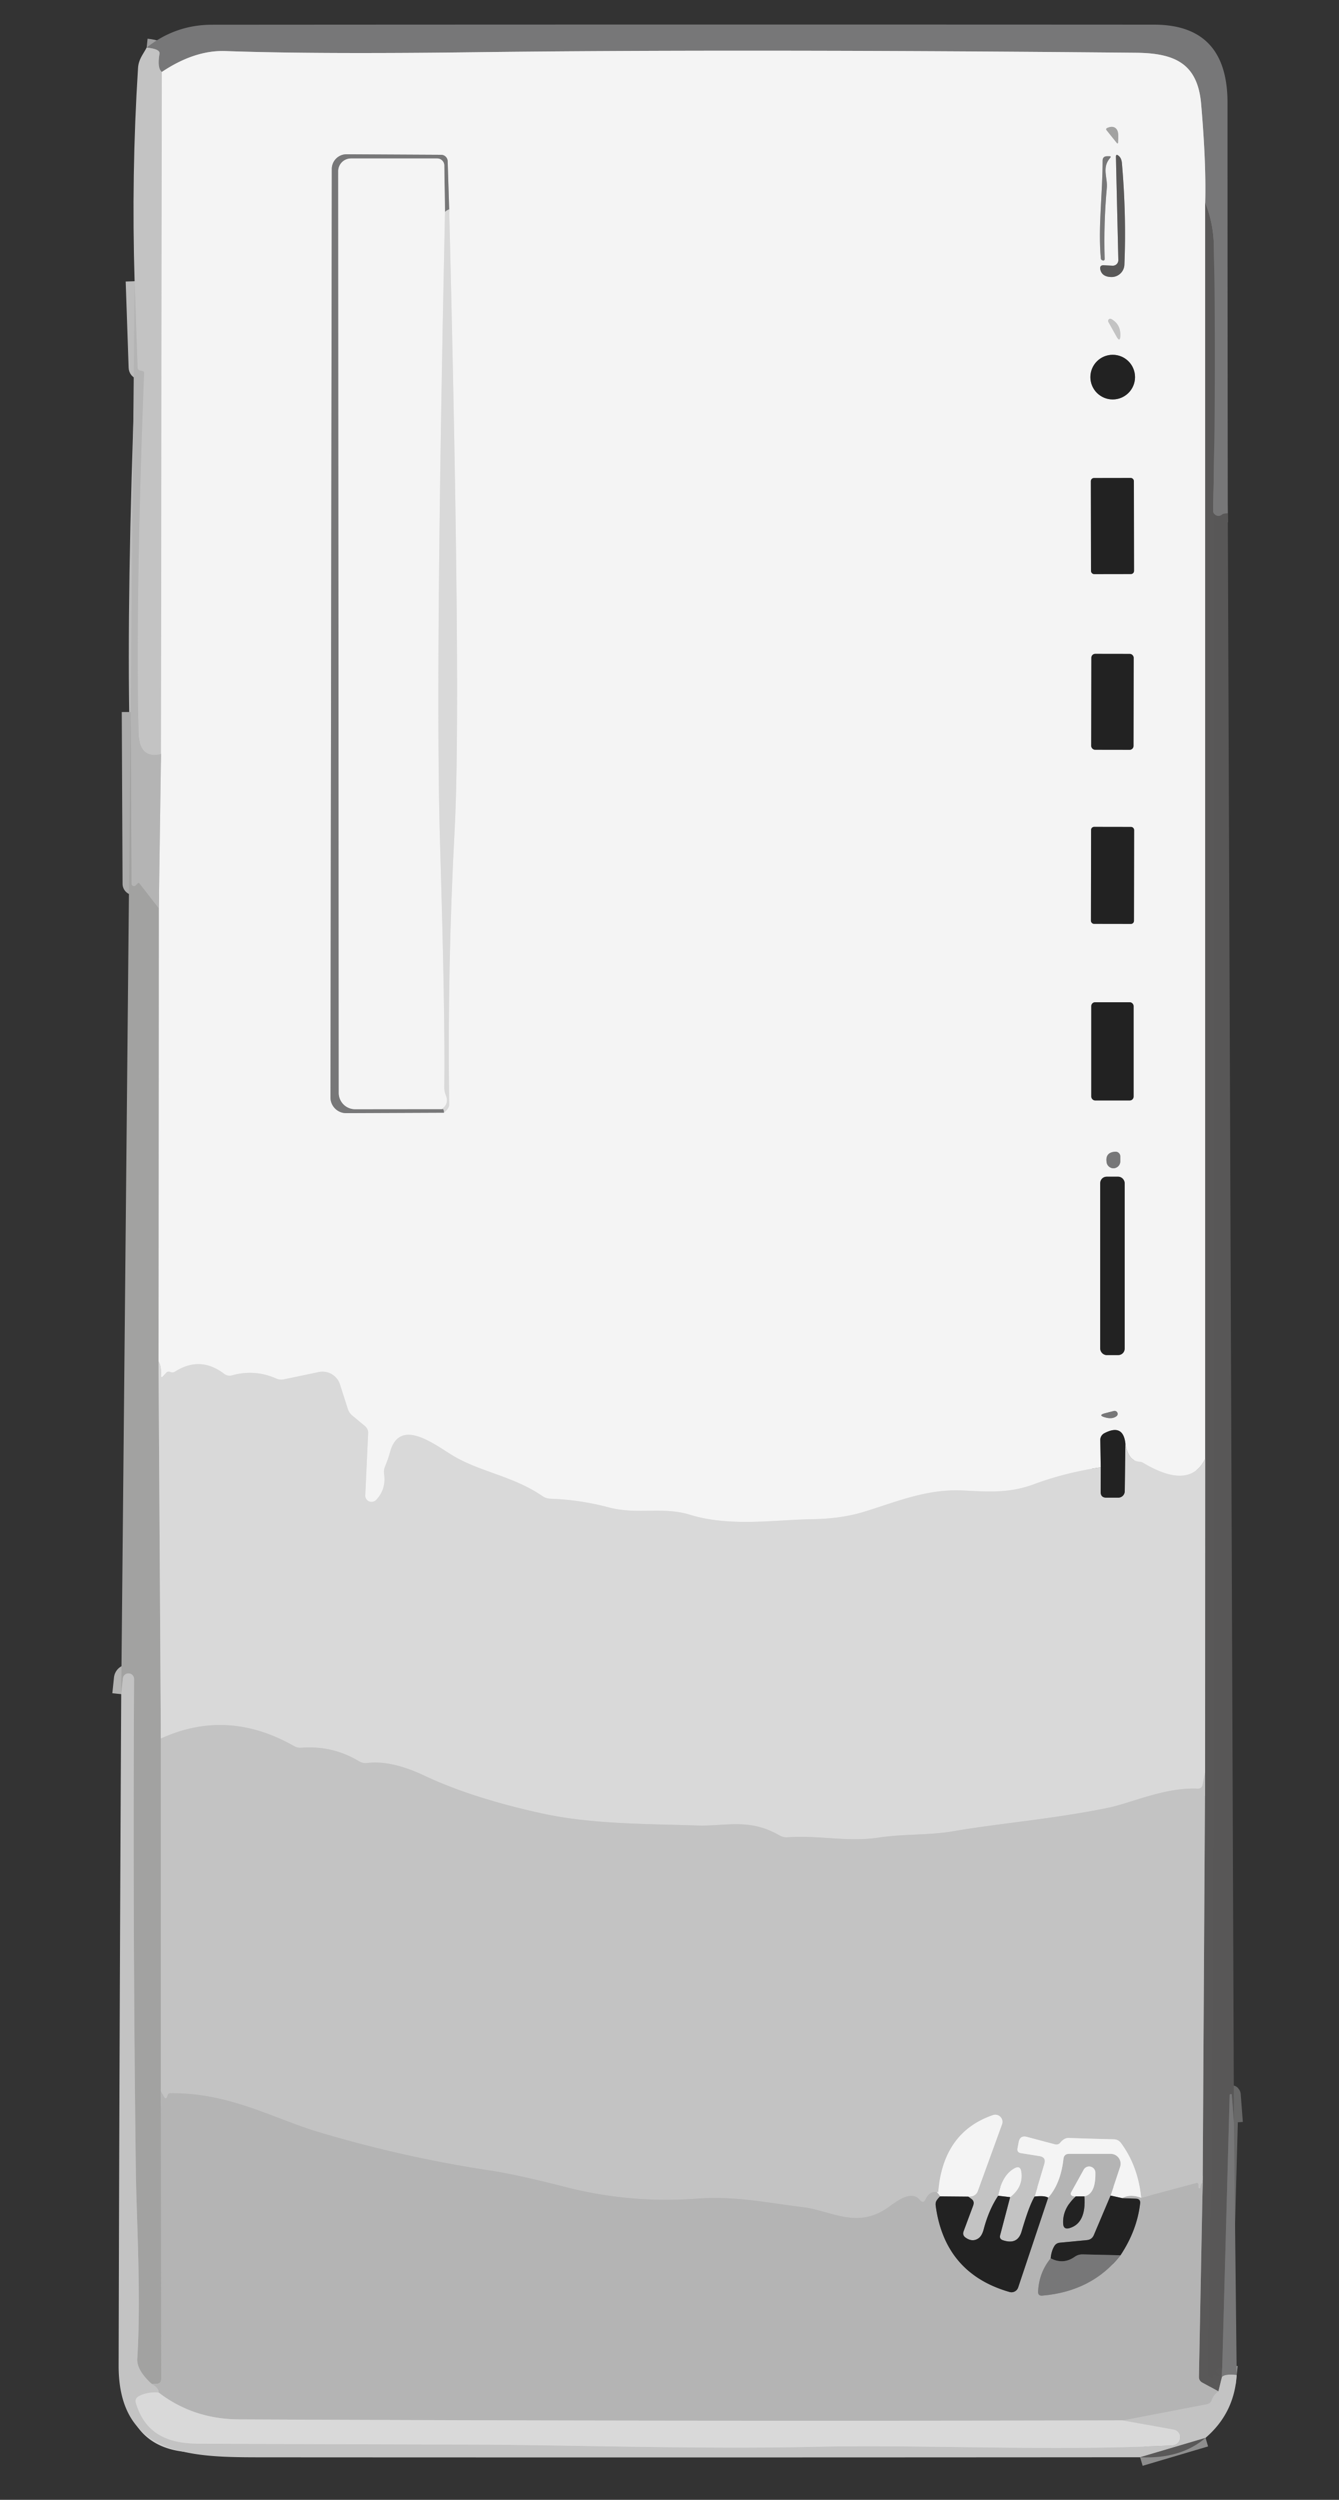 <?xml version="1.0" encoding="UTF-8" standalone="no"?>
<!DOCTYPE svg PUBLIC "-//W3C//DTD SVG 1.1//EN" "http://www.w3.org/Graphics/SVG/1.1/DTD/svg11.dtd">
<svg xmlns="http://www.w3.org/2000/svg" version="1.1" viewBox="0.00 0.00 150.00 280.00">
<rect x="0.00" y="0.00" width="150.00" height="280.00" fill="#333333" stroke="none"/>
<g stroke-width="2.00" fill="none" stroke-linecap="butt">
<path stroke="#686868" vector-effect="non-scaling-stroke" d="
  M 137.54 57.50
  Q 137.03 57.51 136.90 57.64
  A 0.60 0.60 0.0 0 1 135.90 57.19
  Q 136.23 41.62 135.98 27.50
  Q 135.93 24.98 135.01 22.71"
/>
<path stroke="#b6b6b6" vector-effect="non-scaling-stroke" d="
  M 135.01 22.71
  Q 135.13 18.34 134.56 11.69
  C 134.18 7.13 131.64 5.95 127.26 5.91
  Q 82.62 5.48 53.19 5.85
  Q 35.41 6.08 25.25 5.72
  Q 21.81 5.60 18.13 8.06"
/>
<path stroke="#9d9d9e" vector-effect="non-scaling-stroke" d="
  M 18.13 8.06
  Q 17.59 7.63 17.87 6.02
  Q 17.97 5.49 16.43 5.33"
/>
<path stroke="#a7a6a6" vector-effect="non-scaling-stroke" d="
  M 135.01 22.71
  L 135.01 163.40"
/>
<path stroke="#e7e7e7" vector-effect="non-scaling-stroke" d="
  M 135.01 163.40
  Q 133.25 166.96 128.01 163.82
  A 0.81 0.70 57.2 0 0 127.70 163.73
  Q 126.37 163.68 126.07 161.67"
/>
<path stroke="#8b8b8b" vector-effect="non-scaling-stroke" d="
  M 126.07 161.67
  Q 125.81 159.43 123.70 160.54
  A 0.85 0.82 -14.7 0 0 123.26 161.27
  L 123.31 164.35"
/>
<path stroke="#e7e7e7" vector-effect="non-scaling-stroke" d="
  M 123.31 164.35
  Q 119.31 164.95 115.87 166.23
  C 113.08 167.27 110.75 167.09 107.95 166.95
  C 103.85 166.74 100.60 168.16 96.83 169.32
  Q 94.27 170.11 91.02 170.16
  C 86.85 170.22 81.82 171.06 77.28 169.66
  C 74.21 168.72 71.35 169.69 68.15 168.83
  Q 64.99 167.99 61.69 167.87
  Q 61.18 167.86 60.76 167.57
  C 57.57 165.39 54.13 164.94 51.06 163.23
  C 49.03 162.10 44.82 158.50 43.69 162.66
  Q 43.48 163.43 43.15 164.21
  Q 42.96 164.65 43.03 165.12
  Q 43.27 166.79 42.14 168.00
  A 0.71 0.70 -22.3 0 1 40.92 167.49
  L 41.24 160.55
  Q 41.26 160.05 40.88 159.73
  L 39.46 158.55
  A 1.57 1.56 11.0 0 1 38.97 157.83
  L 38.08 155.05
  A 2.06 2.05 -14.9 0 0 35.71 153.68
  L 31.80 154.50
  Q 31.36 154.59 30.95 154.41
  Q 28.56 153.35 26.03 154.04
  Q 25.52 154.19 25.10 153.87
  Q 22.44 151.86 19.66 153.60
  Q 19.47 153.72 19.33 153.72
  Q 19.20 153.72 19.07 153.67
  Q 18.82 153.56 18.63 153.77
  L 18.21 154.22
  A 0.11 0.11 0.0 0 1 18.02 154.14
  Q 18.11 153.07 17.76 152.49"
/>
<path stroke="#cbcbcb" vector-effect="non-scaling-stroke" d="
  M 17.76 152.49
  L 17.79 101.75"
/>
<path stroke="#d4d4d4" vector-effect="non-scaling-stroke" d="
  M 17.79 101.75
  L 18.04 84.46"
/>
<path stroke="#dcdcdc" vector-effect="non-scaling-stroke" d="
  M 18.13 8.06
  L 18.04 84.46"
/>
<path stroke="#bcbcbc" vector-effect="non-scaling-stroke" d="
  M 18.04 84.46
  Q 15.58 85.06 15.51 81.99
  Q 15.19 66.38 16.14 41.76
  Q 16.14 41.62 16.00 41.58
  Q 15.87 41.54 15.72 41.51
  Q 15.42 41.45 15.41 41.15
  L 15.08 31.50"
/>
<path stroke="#686868" vector-effect="non-scaling-stroke" d="
  M 138.23 237.75
  L 137.99 234.61
  Q 137.99 234.56 137.94 234.56
  Q 137.90 234.56 137.87 234.56
  Q 137.75 234.56 137.75 234.69
  L 136.89 266.23"
/>
<path stroke="#8e8e8e" vector-effect="non-scaling-stroke" d="
  M 136.89 266.23
  L 136.49 267.85"
/>
<path stroke="#878686" vector-effect="non-scaling-stroke" d="
  M 136.49 267.85
  L 134.69 266.87
  Q 134.30 266.66 134.31 266.21
  L 134.73 244.49"
/>
<path stroke="#8e8e8e" vector-effect="non-scaling-stroke" d="
  M 134.73 244.49
  L 135.00 198.49"
/>
<path stroke="#999999" vector-effect="non-scaling-stroke" d="
  M 135.00 198.49
  L 135.01 163.40"
/>
<path stroke="#bebebd" vector-effect="non-scaling-stroke" d="
  M 17.76 152.49
  L 18.02 194.73"
/>
<path stroke="#b3b3b2" vector-effect="non-scaling-stroke" d="
  M 18.02 194.73
  L 18.02 234.24"
/>
<path stroke="#ababab" vector-effect="non-scaling-stroke" d="
  M 18.02 234.24
  L 18.06 266.44
  Q 18.06 267.00 17.50 267.02
  L 17.02 267.04"
/>
<path stroke="#b3b3b2" vector-effect="non-scaling-stroke" d="
  M 17.02 267.04
  Q 15.29 265.47 15.38 264.19
  C 15.82 257.17 15.29 248.48 15.22 243.27
  Q 14.87 215.87 15.02 188.10
  A 0.63 0.63 0.0 0 0 13.76 188.03
  L 13.58 189.76"
/>
<path stroke="#7e7e7e" vector-effect="non-scaling-stroke" d="
  M 123.31 164.35
  L 123.30 167.11
  Q 123.30 167.75 123.94 167.75
  L 125.27 167.75
  A 0.73 0.73 0.0 0 0 126.00 167.03
  L 126.07 161.67"
/>
<path stroke="#cecece" vector-effect="non-scaling-stroke" d="
  M 135.00 198.49
  L 134.72 199.91
  Q 134.63 200.36 134.16 200.34
  C 130.54 200.18 126.72 201.94 124.26 202.46
  C 118.16 203.73 111.95 204.22 106.81 205.11
  C 104.08 205.58 101.27 205.40 98.46 205.82
  C 94.89 206.36 91.83 205.54 88.25 205.79
  Q 87.74 205.83 87.30 205.57
  C 83.91 203.61 81.23 204.58 78.12 204.47
  C 72.29 204.28 66.26 204.33 60.72 203.12
  Q 52.85 201.39 47.57 198.90
  Q 43.86 197.14 41.15 197.47
  A 1.45 1.40 56.0 0 1 40.21 197.27
  Q 37.24 195.49 33.77 195.76
  A 1.38 1.35 -32.3 0 1 32.97 195.59
  Q 25.48 191.32 18.02 194.73"
/>
<path stroke="#ababab" vector-effect="non-scaling-stroke" d="
  M 17.79 101.75
  L 15.60 98.93
  Q 15.53 98.85 15.45 98.93
  L 15.19 99.18
  A 0.27 0.27 0.0 0 1 14.73 98.99
  L 14.64 79.75"
/>
<path stroke="#d4d4d4" vector-effect="non-scaling-stroke" d="
  M 105.10 245.56
  Q 104.75 245.29 105.31 246.01"
/>
<path stroke="#6b6b6b" vector-effect="non-scaling-stroke" d="
  M 105.31 246.01
  Q 105.07 246.25 104.92 246.48
  Q 104.78 246.70 104.82 247.05
  Q 105.84 254.64 113.09 256.72
  A 0.79 0.79 0.0 0 0 114.06 256.21
  L 117.42 246.16"
/>
<path stroke="#d4d4d4" vector-effect="non-scaling-stroke" d="
  M 117.42 246.16
  Q 118.82 244.58 119.13 241.83
  Q 119.19 241.25 119.77 241.25
  L 124.43 241.25
  A 1.11 1.11 0.0 0 1 125.48 242.71
  L 124.41 245.92"
/>
<path stroke="#6b6b6b" vector-effect="non-scaling-stroke" d="
  M 124.41 245.92
  L 122.54 250.34
  Q 122.32 250.86 121.76 250.91
  L 118.73 251.20
  Q 118.31 251.24 118.10 251.60
  Q 117.77 252.16 117.70 252.95"
/>
<path stroke="#969696" vector-effect="non-scaling-stroke" d="
  M 117.70 252.95
  Q 116.39 254.55 116.29 256.68
  Q 116.27 257.17 116.76 257.13
  Q 122.35 256.65 125.52 252.61"
/>
<path stroke="#6b6b6b" vector-effect="non-scaling-stroke" d="
  M 125.52 252.61
  Q 127.37 249.83 127.72 246.81
  Q 127.79 246.28 127.25 246.26
  L 125.71 246.21"
/>
<path stroke="#d4d4d4" vector-effect="non-scaling-stroke" d="
  M 125.71 246.21
  Q 126.61 245.71 127.84 246.17"
/>
<path stroke="#c7c7c7" vector-effect="non-scaling-stroke" d="
  M 125.77 271.10
  Q 76.23 271.22 26.75 270.99
  Q 21.66 270.96 17.78 267.99"
/>
<path stroke="#bcbcbc" vector-effect="non-scaling-stroke" d="
  M 17.02 267.04
  Q 17.81 267.49 17.78 267.99"
/>
<path stroke="#cecece" vector-effect="non-scaling-stroke" d="
  M 17.78 267.99
  Q 16.55 267.88 15.56 268.39
  Q 15.07 268.65 15.23 269.18
  C 16.26 272.55 18.71 273.70 22.25 273.71
  Q 37.35 273.78 52.46 273.81
  C 62.84 273.83 78.05 274.35 90.88 274.07
  C 103.76 273.78 117.69 274.59 131.38 273.90
  A 0.89 0.89 0.0 0 0 131.49 272.14
  L 125.77 271.10"
/>
<path stroke="#bcbcbc" vector-effect="non-scaling-stroke" d="
  M 125.77 271.10
  L 135.19 269.29
  Q 135.60 269.21 135.74 268.81
  Q 135.91 268.28 136.49 267.85"
/>
<path stroke="#9d9d9e" vector-effect="non-scaling-stroke" d="
  M 136.89 266.23
  Q 137.21 265.87 138.54 266.01"
/>
<path stroke="#8e8e8e" vector-effect="non-scaling-stroke" d="
  M 135.05 273.06
  L 127.72 275.23"
/>
<path stroke="#bcbcbc" vector-effect="non-scaling-stroke" d="
  M 134.73 244.49
  Q 134.53 244.54 134.48 245.01
  A 0.12 0.11 49.3 0 1 134.25 244.99
  Q 134.25 244.84 134.25 244.69
  A 0.18 0.17 82.4 0 0 134.03 244.52
  L 127.84 246.17"
/>
<path stroke="#dcdcdc" vector-effect="non-scaling-stroke" d="
  M 127.84 246.17
  Q 127.48 242.60 125.57 240.03
  Q 125.27 239.63 124.77 239.62
  Q 122.27 239.56 119.74 239.47
  Q 119.22 239.45 118.78 239.99
  Q 118.54 240.28 118.17 240.18
  L 115.04 239.35
  Q 114.28 239.15 114.12 239.92
  L 113.99 240.61
  Q 113.89 241.09 114.38 241.17
  L 116.44 241.50
  Q 117.22 241.62 116.99 242.38
  L 115.90 246.03"
/>
<path stroke="#737373" vector-effect="non-scaling-stroke" d="
  M 115.90 246.03
  Q 115.28 247.06 114.44 249.95
  Q 113.99 251.48 112.34 250.92
  Q 111.93 250.78 112.04 250.36
  L 113.16 246.10"
/>
<path stroke="#dcdcdc" vector-effect="non-scaling-stroke" d="
  M 113.16 246.10
  Q 114.67 244.92 114.40 243.22
  Q 114.29 242.53 113.67 242.86
  Q 112.26 243.62 111.82 245.94"
/>
<path stroke="#737373" vector-effect="non-scaling-stroke" d="
  M 111.82 245.94
  Q 110.77 247.52 110.20 249.69
  Q 110.00 250.46 109.58 250.73
  Q 108.92 251.16 108.17 250.63
  Q 107.78 250.36 107.95 249.91
  L 109.03 247.01
  Q 109.20 246.56 108.81 246.28
  L 108.48 246.04"
/>
<path stroke="#dcdcdc" vector-effect="non-scaling-stroke" d="
  M 108.48 246.04
  L 108.78 246.01
  A 0.88 0.88 0.0 0 0 109.53 245.43
  L 112.25 237.94
  A 0.80 0.80 0.0 0 0 111.24 236.91
  Q 105.65 238.82 105.10 245.56"
/>
<path stroke="#bcbcbc" vector-effect="non-scaling-stroke" d="
  M 105.10 245.56
  Q 104.16 245.33 103.69 246.33
  Q 103.43 246.88 103.04 246.41
  Q 102.26 245.46 100.59 246.49
  Q 100.15 246.76 99.74 247.07
  C 96.10 249.82 93.20 247.62 89.93 247.22
  C 85.81 246.71 82.37 245.95 78.01 246.27
  Q 70.59 246.81 63.41 244.98
  Q 57.90 243.57 54.94 243.12
  Q 45.13 241.64 35.63 238.79
  C 30.62 237.29 25.69 234.38 19.06 234.46
  Q 18.86 234.47 18.79 234.65
  Q 18.74 234.79 18.69 234.93
  A 0.15 0.14 39.7 0 1 18.43 234.95
  L 18.02 234.24"
/>
<path stroke="#8b8b8b" vector-effect="non-scaling-stroke" d="
  M 108.48 246.04
  L 105.31 246.01"
/>
<path stroke="#8b8b8b" vector-effect="non-scaling-stroke" d="
  M 125.71 246.21
  L 124.41 245.92"
/>
<path stroke="#8b8b8b" vector-effect="non-scaling-stroke" d="
  M 117.42 246.16
  Q 117.03 245.90 115.90 246.03"
/>
<path stroke="#4d4d4d" vector-effect="non-scaling-stroke" d="
  M 125.52 252.61
  L 121.28 252.51
  Q 120.78 252.50 120.38 252.79
  Q 119.11 253.68 117.70 252.95"
/>
<path stroke="#8b8b8b" vector-effect="non-scaling-stroke" d="
  M 113.16 246.10
  L 111.82 245.94"
/>
<path stroke="#cbcbcb" vector-effect="non-scaling-stroke" d="
  M 123.95 14.57
  L 125.09 15.99
  Q 125.23 16.16 125.25 15.94
  Q 125.28 15.53 125.27 15.14
  Q 125.26 14.65 125.03 14.41
  Q 124.66 14.04 124.00 14.35
  A 0.15 0.15 0.0 0 0 123.95 14.57"
/>
<path stroke="#e7e7e7" vector-effect="non-scaling-stroke" d="
  M 49.73 124.63
  Q 50.32 124.13 50.32 123.75
  Q 50.11 108.36 50.93 93.00
  Q 51.70 78.72 50.32 23.45"
/>
<path stroke="#b6b6b6" vector-effect="non-scaling-stroke" d="
  M 50.32 23.45
  L 50.15 18.06
  A 0.74 0.74 0.0 0 0 49.42 17.34
  L 38.82 17.28
  A 1.65 1.65 0.0 0 0 37.17 18.93
  L 37.02 122.92
  A 1.76 1.76 0.0 0 0 38.78 124.68
  L 49.73 124.63"
/>
<path stroke="#a8a8a9" vector-effect="non-scaling-stroke" d="
  M 50.32 23.45
  Q 50.00 23.57 49.85 23.75"
/>
<path stroke="#b6b6b6" vector-effect="non-scaling-stroke" d="
  M 49.85 23.75
  L 49.77 18.53
  A 0.79 0.79 0.0 0 0 48.98 17.75
  L 39.32 17.75
  A 1.43 1.43 0.0 0 0 37.89 19.18
  L 37.95 122.41
  A 1.83 1.83 0.0 0 0 39.79 124.24
  L 49.49 124.23"
/>
<path stroke="#a8a8a9" vector-effect="non-scaling-stroke" d="
  M 49.49 124.23
  Q 49.77 124.14 49.73 124.63"
/>
<path stroke="#e7e7e7" vector-effect="non-scaling-stroke" d="
  M 49.85 23.75
  Q 48.73 76.17 49.30 94.69
  Q 49.88 113.73 49.77 121.80
  Q 49.77 122.26 49.94 122.67
  Q 50.34 123.63 49.49 124.23"
/>
<path stroke="#a7a6a6" vector-effect="non-scaling-stroke" d="
  M 125.01 17.59
  L 125.28 29.12
  A 0.62 0.62 0.0 0 1 124.63 29.76
  L 123.67 29.71
  Q 123.16 29.68 123.26 30.18
  Q 123.44 31.01 124.50 31.03
  A 1.44 1.44 0.0 0 0 125.96 29.65
  Q 126.19 24.12 125.68 18.26
  Q 125.63 17.70 125.30 17.44
  Q 125.00 17.20 125.01 17.59"
/>
<path stroke="#b6b6b6" vector-effect="non-scaling-stroke" d="
  M 123.52 18.00
  C 123.52 21.68 123.00 25.47 123.32 28.94
  Q 123.33 29.10 123.49 29.16
  Q 123.76 29.25 123.75 28.97
  Q 123.63 25.01 123.99 21.06
  C 124.10 19.90 123.40 18.79 124.36 17.69
  Q 124.53 17.50 124.27 17.50
  Q 124.15 17.50 124.01 17.50
  Q 123.52 17.51 123.52 18.00"
/>
<path stroke="#dcdcdc" vector-effect="non-scaling-stroke" d="
  M 124.17 36.07
  L 125.05 37.65
  Q 125.49 38.45 125.51 37.53
  Q 125.52 36.31 124.50 35.74
  A 0.24 0.24 0.0 0 0 124.17 36.07"
/>
<path stroke="#8b8b8b" vector-effect="non-scaling-stroke" d="
  M 127.15 42.24
  A 2.50 2.50 0.0 0 0 124.65 39.74
  A 2.50 2.50 0.0 0 0 122.15 42.24
  A 2.50 2.50 0.0 0 0 124.65 44.74
  A 2.50 2.50 0.0 0 0 127.15 42.24"
/>
<path stroke="#8b8b8b" vector-effect="non-scaling-stroke" d="
  M 127.021 53.886
  A 0.35 0.35 0.0 0 0 126.671 53.536
  L 122.551 53.544
  A 0.35 0.35 0.0 0 0 122.201 53.894
  L 122.219 63.954
  A 0.35 0.35 0.0 0 0 122.569 64.304
  L 126.689 64.296
  A 0.35 0.35 0.0 0 0 127.039 63.946
  L 127.021 53.886"
/>
<path stroke="#8b8b8b" vector-effect="non-scaling-stroke" d="
  M 126.999 73.674
  A 0.43 0.43 0.0 0 0 126.569 73.243
  L 122.689 73.237
  A 0.43 0.43 0.0 0 0 122.259 73.666
  L 122.241 83.546
  A 0.43 0.43 0.0 0 0 122.671 83.977
  L 126.551 83.983
  A 0.43 0.43 0.0 0 0 126.981 83.554
  L 126.999 73.674"
/>
<path stroke="#8b8b8b" vector-effect="non-scaling-stroke" d="
  M 127.049 92.964
  A 0.34 0.34 0.0 0 0 126.71 92.624
  L 122.57 92.616
  A 0.34 0.34 0.0 0 0 122.229 92.956
  L 122.211 103.136
  A 0.34 0.34 0.0 0 0 122.55 103.476
  L 126.691 103.484
  A 0.34 0.34 0.0 0 0 127.031 103.144
  L 127.049 92.964"
/>
<path stroke="#8b8b8b" vector-effect="non-scaling-stroke" d="
  M 126.99 112.69
  A 0.43 0.43 0.0 0 0 126.56 112.26
  L 122.68 112.26
  A 0.43 0.43 0.0 0 0 122.25 112.69
  L 122.25 122.83
  A 0.43 0.43 0.0 0 0 122.68 123.26
  L 126.56 123.26
  A 0.43 0.43 0.0 0 0 126.99 122.83
  L 126.99 112.69"
/>
<path stroke="#b6b6b6" vector-effect="non-scaling-stroke" d="
  M 124.94 129.00
  Q 123.82 129.07 123.96 130.13
  A 0.77 0.77 0.0 0 0 125.50 130.03
  L 125.50 129.53
  A 0.53 0.53 0.0 0 0 124.94 129.00"
/>
<path stroke="#8b8b8b" vector-effect="non-scaling-stroke" d="
  M 125.99 132.52
  A 0.72 0.72 0.0 0 0 125.27 131.80
  L 123.97 131.80
  A 0.72 0.72 0.0 0 0 123.25 132.52
  L 123.25 151.06
  A 0.72 0.72 0.0 0 0 123.97 151.78
  L 125.27 151.78
  A 0.72 0.72 0.0 0 0 125.99 151.06
  L 125.99 132.52"
/>
<path stroke="#b6b6b6" vector-effect="non-scaling-stroke" d="
  M 124.78 158.04
  L 123.80 158.29
  Q 122.94 158.52 123.80 158.76
  Q 124.60 158.99 125.07 158.63
  A 0.34 0.33 18.9 0 0 124.78 158.04"
/>
<path stroke="#6b6b6b" vector-effect="non-scaling-stroke" d="
  M 120.51 246.01
  Q 119.00 247.40 119.10 249.08
  Q 119.14 249.76 119.80 249.57
  Q 121.70 249.02 121.48 246.01"
/>
<path stroke="#d4d4d4" vector-effect="non-scaling-stroke" d="
  M 121.48 246.01
  Q 122.75 245.74 122.71 243.37
  A 0.70 0.70 0.0 0 0 121.39 243.04
  L 120.01 245.53
  Q 119.83 245.86 120.18 245.98
  Q 120.33 246.03 120.51 246.01"
/>
<path stroke="#8b8b8b" vector-effect="non-scaling-stroke" d="
  M 121.48 246.01
  L 120.51 246.01"
/>
</g>
<path fill="#777778" d="
  M 137.54 57.50
  Q 137.03 57.51 136.90 57.64
  A 0.60 0.60 0.0 0 1 135.90 57.19
  Q 136.23 41.62 135.98 27.50
  Q 135.93 24.98 135.01 22.71
  Q 135.13 18.34 134.56 11.69
  C 134.18 7.13 131.64 5.95 127.26 5.91
  Q 82.62 5.48 53.19 5.85
  Q 35.41 6.08 25.25 5.72
  Q 21.81 5.60 18.13 8.06
  Q 17.59 7.63 17.87 6.02
  Q 17.97 5.49 16.43 5.33
  Q 19.66 2.77 23.76 2.77
  Q 76.49 2.73 129.26 2.76
  Q 137.51 2.76 137.51 11.50
  Q 137.51 34.50 137.54 57.50
  Z"
/>
<path fill="#c3c3c3" d="
  M 16.43 5.33
  Q 17.97 5.49 17.87 6.02
  Q 17.59 7.63 18.13 8.06
  L 18.04 84.46
  Q 15.58 85.06 15.51 81.99
  Q 15.19 66.38 16.14 41.76
  Q 16.14 41.62 16.00 41.58
  Q 15.87 41.54 15.72 41.51
  Q 15.42 41.45 15.41 41.15
  L 15.08 31.50
  Q 14.71 19.56 15.46 7.65
  C 15.52 6.65 15.98 6.17 16.43 5.33
  Z"
/>
<path fill="#f4f4f4" d="
  M 135.01 22.71
  L 135.01 163.40
  Q 133.25 166.96 128.01 163.82
  A 0.81 0.70 57.2 0 0 127.70 163.73
  Q 126.37 163.68 126.07 161.67
  Q 125.81 159.43 123.70 160.54
  A 0.85 0.82 -14.7 0 0 123.26 161.27
  L 123.31 164.35
  Q 119.31 164.95 115.87 166.23
  C 113.08 167.27 110.75 167.09 107.95 166.95
  C 103.85 166.74 100.60 168.16 96.83 169.32
  Q 94.27 170.11 91.02 170.16
  C 86.85 170.22 81.82 171.06 77.28 169.66
  C 74.21 168.72 71.35 169.69 68.15 168.83
  Q 64.99 167.99 61.69 167.87
  Q 61.18 167.86 60.76 167.57
  C 57.57 165.39 54.13 164.94 51.06 163.23
  C 49.03 162.10 44.82 158.50 43.69 162.66
  Q 43.48 163.43 43.15 164.21
  Q 42.96 164.65 43.03 165.12
  Q 43.27 166.79 42.14 168.00
  A 0.71 0.70 -22.3 0 1 40.92 167.49
  L 41.24 160.55
  Q 41.26 160.05 40.88 159.73
  L 39.46 158.55
  A 1.57 1.56 11.0 0 1 38.97 157.83
  L 38.08 155.05
  A 2.06 2.05 -14.9 0 0 35.71 153.68
  L 31.80 154.50
  Q 31.36 154.59 30.95 154.41
  Q 28.56 153.35 26.03 154.04
  Q 25.52 154.19 25.10 153.87
  Q 22.44 151.86 19.66 153.60
  Q 19.47 153.72 19.33 153.72
  Q 19.20 153.72 19.07 153.67
  Q 18.82 153.56 18.63 153.77
  L 18.21 154.22
  A 0.11 0.11 0.0 0 1 18.02 154.14
  Q 18.11 153.07 17.76 152.49
  L 17.79 101.75
  L 18.04 84.46
  L 18.13 8.06
  Q 21.81 5.60 25.25 5.72
  Q 35.41 6.08 53.19 5.85
  Q 82.62 5.48 127.26 5.91
  C 131.64 5.95 134.18 7.13 134.56 11.69
  Q 135.13 18.34 135.01 22.71
  Z
  M 123.95 14.57
  L 125.09 15.99
  Q 125.23 16.16 125.25 15.94
  Q 125.28 15.53 125.27 15.14
  Q 125.26 14.65 125.03 14.41
  Q 124.66 14.04 124.00 14.35
  A 0.15 0.15 0.0 0 0 123.95 14.57
  Z
  M 49.73 124.63
  Q 50.32 124.13 50.32 123.75
  Q 50.11 108.36 50.93 93.00
  Q 51.70 78.72 50.32 23.45
  L 50.15 18.06
  A 0.74 0.74 0.0 0 0 49.42 17.34
  L 38.82 17.28
  A 1.65 1.65 0.0 0 0 37.17 18.93
  L 37.02 122.92
  A 1.76 1.76 0.0 0 0 38.78 124.68
  L 49.73 124.63
  Z
  M 125.01 17.59
  L 125.28 29.12
  A 0.62 0.62 0.0 0 1 124.63 29.76
  L 123.67 29.71
  Q 123.16 29.68 123.26 30.18
  Q 123.44 31.01 124.50 31.03
  A 1.44 1.44 0.0 0 0 125.96 29.65
  Q 126.19 24.12 125.68 18.26
  Q 125.63 17.70 125.30 17.44
  Q 125.00 17.20 125.01 17.59
  Z
  M 123.52 18.00
  C 123.52 21.68 123.00 25.47 123.32 28.94
  Q 123.33 29.10 123.49 29.16
  Q 123.76 29.25 123.75 28.97
  Q 123.63 25.01 123.99 21.06
  C 124.10 19.90 123.40 18.79 124.36 17.69
  Q 124.53 17.50 124.27 17.50
  Q 124.15 17.50 124.01 17.50
  Q 123.52 17.51 123.52 18.00
  Z
  M 124.17 36.07
  L 125.05 37.65
  Q 125.49 38.45 125.51 37.53
  Q 125.52 36.31 124.50 35.74
  A 0.24 0.24 0.0 0 0 124.17 36.07
  Z
  M 127.15 42.24
  A 2.50 2.50 0.0 0 0 124.65 39.74
  A 2.50 2.50 0.0 0 0 122.15 42.24
  A 2.50 2.50 0.0 0 0 124.65 44.74
  A 2.50 2.50 0.0 0 0 127.15 42.24
  Z
  M 127.021 53.886
  A 0.35 0.35 0.0 0 0 126.671 53.536
  L 122.551 53.544
  A 0.35 0.35 0.0 0 0 122.201 53.894
  L 122.219 63.954
  A 0.35 0.35 0.0 0 0 122.569 64.304
  L 126.689 64.296
  A 0.35 0.35 0.0 0 0 127.039 63.946
  L 127.021 53.886
  Z
  M 126.999 73.674
  A 0.43 0.43 0.0 0 0 126.569 73.243
  L 122.689 73.237
  A 0.43 0.43 0.0 0 0 122.259 73.666
  L 122.241 83.546
  A 0.43 0.43 0.0 0 0 122.671 83.977
  L 126.551 83.983
  A 0.43 0.43 0.0 0 0 126.981 83.554
  L 126.999 73.674
  Z
  M 127.049 92.964
  A 0.34 0.34 0.0 0 0 126.71 92.624
  L 122.57 92.616
  A 0.34 0.34 0.0 0 0 122.229 92.956
  L 122.211 103.136
  A 0.34 0.34 0.0 0 0 122.55 103.476
  L 126.691 103.484
  A 0.34 0.34 0.0 0 0 127.031 103.144
  L 127.049 92.964
  Z
  M 126.99 112.69
  A 0.43 0.43 0.0 0 0 126.56 112.26
  L 122.68 112.26
  A 0.43 0.43 0.0 0 0 122.25 112.69
  L 122.25 122.83
  A 0.43 0.43 0.0 0 0 122.68 123.26
  L 126.56 123.26
  A 0.43 0.43 0.0 0 0 126.99 122.83
  L 126.99 112.69
  Z
  M 124.94 129.00
  Q 123.82 129.07 123.96 130.13
  A 0.77 0.77 0.0 0 0 125.50 130.03
  L 125.50 129.53
  A 0.53 0.53 0.0 0 0 124.94 129.00
  Z
  M 125.99 132.52
  A 0.72 0.72 0.0 0 0 125.27 131.80
  L 123.97 131.80
  A 0.72 0.72 0.0 0 0 123.25 132.52
  L 123.25 151.06
  A 0.72 0.72 0.0 0 0 123.97 151.78
  L 125.27 151.78
  A 0.72 0.72 0.0 0 0 125.99 151.06
  L 125.99 132.52
  Z
  M 124.78 158.04
  L 123.80 158.29
  Q 122.94 158.52 123.80 158.76
  Q 124.60 158.99 125.07 158.63
  A 0.34 0.33 18.9 0 0 124.78 158.04
  Z"
/>
<path fill="#a2a2a1" d="
  M 123.95 14.57
  A 0.15 0.15 0.0 0 1 124.00 14.35
  Q 124.66 14.04 125.03 14.41
  Q 125.26 14.65 125.27 15.14
  Q 125.28 15.53 125.25 15.94
  Q 125.23 16.16 125.09 15.99
  L 123.95 14.57
  Z"
/>
<path fill="#777778" d="
  M 50.32 23.45
  Q 50.00 23.57 49.85 23.75
  L 49.77 18.53
  A 0.79 0.79 0.0 0 0 48.98 17.75
  L 39.32 17.75
  A 1.43 1.43 0.0 0 0 37.89 19.18
  L 37.95 122.41
  A 1.83 1.83 0.0 0 0 39.79 124.24
  L 49.49 124.23
  Q 49.77 124.14 49.73 124.63
  L 38.78 124.68
  A 1.76 1.76 0.0 0 1 37.02 122.92
  L 37.17 18.93
  A 1.65 1.65 0.0 0 1 38.82 17.28
  L 49.42 17.34
  A 0.74 0.74 0.0 0 1 50.15 18.06
  L 50.32 23.45
  Z"
/>
<path fill="#595858" fill-opacity="0.996" d="
  M 125.28 29.12
  L 125.01 17.59
  Q 125.00 17.20 125.30 17.44
  Q 125.63 17.70 125.68 18.26
  Q 126.19 24.12 125.96 29.65
  A 1.44 1.44 0.0 0 1 124.50 31.03
  Q 123.44 31.01 123.26 30.18
  Q 123.16 29.68 123.67 29.71
  L 124.63 29.76
  A 0.62 0.62 0.0 0 0 125.28 29.12
  Z"
/>
<path fill="#777778" d="
  M 123.32 28.94
  C 123.00 25.47 123.52 21.68 123.52 18.00
  Q 123.52 17.51 124.01 17.50
  Q 124.15 17.50 124.27 17.50
  Q 124.53 17.50 124.36 17.69
  C 123.40 18.79 124.10 19.90 123.99 21.06
  Q 123.63 25.01 123.75 28.97
  Q 123.76 29.25 123.49 29.16
  Q 123.33 29.10 123.32 28.94
  Z"
/>
<path fill="#f4f4f4" d="
  M 49.85 23.75
  Q 48.73 76.17 49.30 94.69
  Q 49.88 113.73 49.77 121.80
  Q 49.77 122.26 49.94 122.67
  Q 50.34 123.63 49.49 124.23
  L 39.79 124.24
  A 1.83 1.83 0.0 0 1 37.95 122.41
  L 37.89 19.18
  A 1.43 1.43 0.0 0 1 39.32 17.75
  L 48.98 17.75
  A 0.79 0.79 0.0 0 1 49.77 18.53
  L 49.85 23.75
  Z"
/>
<path fill="#595858" fill-opacity="0.996" d="
  M 135.01 22.71
  Q 135.93 24.98 135.98 27.50
  Q 136.23 41.62 135.90 57.19
  A 0.60 0.60 0.0 0 0 136.90 57.64
  Q 137.03 57.51 137.54 57.50
  L 138.23 237.75
  L 137.99 234.61
  Q 137.99 234.56 137.94 234.56
  Q 137.90 234.56 137.87 234.56
  Q 137.75 234.56 137.75 234.69
  L 136.89 266.23
  L 136.49 267.85
  L 134.69 266.87
  Q 134.30 266.66 134.31 266.21
  L 134.73 244.49
  L 135.00 198.49
  L 135.01 163.40
  L 135.01 22.71
  Z"
/>
<path fill="#d9d9d9" d="
  M 50.32 23.45
  Q 51.70 78.72 50.93 93.00
  Q 50.11 108.36 50.32 123.75
  Q 50.32 124.13 49.73 124.63
  Q 49.77 124.14 49.49 124.23
  Q 50.34 123.63 49.94 122.67
  Q 49.77 122.26 49.77 121.80
  Q 49.88 113.73 49.30 94.69
  Q 48.73 76.17 49.85 23.75
  Q 50.00 23.57 50.32 23.45
  Z"
/>
<path fill="#b4b4b4" d="
  M 15.08 31.50
  L 15.41 41.15
  Q 15.42 41.45 15.72 41.51
  Q 15.87 41.54 16.00 41.58
  Q 16.14 41.62 16.14 41.76
  Q 15.19 66.38 15.51 81.99
  Q 15.58 85.06 18.04 84.46
  L 17.79 101.75
  L 15.60 98.93
  Q 15.53 98.85 15.45 98.93
  L 15.19 99.18
  A 0.27 0.27 0.0 0 1 14.73 98.99
  L 14.64 79.75
  L 15.08 31.50
  Z"
/>
<path fill="#c3c3c3" d="
  M 124.17 36.07
  A 0.24 0.24 0.0 0 1 124.50 35.74
  Q 125.52 36.31 125.51 37.53
  Q 125.49 38.45 125.05 37.65
  L 124.17 36.07
  Z"
/>
<circle fill="#222222" cx="124.65" cy="42.24" r="2.50"/>
<rect fill="#222222" x="-2.41" y="-5.38" transform="translate(124.62,58.92) rotate(-0.1)" width="4.82" height="10.76" rx="0.35"/>
<rect fill="#222222" x="-2.37" y="-5.37" transform="translate(124.62,78.61) rotate(0.1)" width="4.74" height="10.74" rx="0.43"/>
<path fill="#a2a2a1" d="
  M 14.64 79.75
  L 14.73 98.99
  A 0.27 0.27 0.0 0 0 15.19 99.18
  L 15.45 98.93
  Q 15.53 98.85 15.60 98.93
  L 17.79 101.75
  L 17.76 152.49
  L 18.02 194.73
  L 18.02 234.24
  L 18.06 266.44
  Q 18.06 267.00 17.50 267.02
  L 17.02 267.04
  Q 15.29 265.47 15.38 264.19
  C 15.82 257.17 15.29 248.48 15.22 243.27
  Q 14.87 215.87 15.02 188.10
  A 0.63 0.63 0.0 0 0 13.76 188.03
  L 13.58 189.76
  L 14.64 79.75
  Z"
/>
<rect fill="#222222" x="-2.41" y="-5.43" transform="translate(124.63,98.05) rotate(0.1)" width="4.82" height="10.86" rx="0.34"/>
<rect fill="#222222" x="122.25" y="112.26" width="4.74" height="11.00" rx="0.43"/>
<path fill="#777778" d="
  M 124.94 129.00
  A 0.53 0.53 0.0 0 1 125.50 129.53
  L 125.50 130.03
  A 0.77 0.77 0.0 0 1 123.96 130.13
  Q 123.82 129.07 124.94 129.00
  Z"
/>
<rect fill="#222222" x="123.25" y="131.80" width="2.74" height="19.98" rx="0.72"/>
<path fill="#d9d9d9" d="
  M 17.76 152.49
  Q 18.11 153.07 18.02 154.14
  A 0.11 0.11 0.0 0 0 18.21 154.22
  L 18.63 153.77
  Q 18.82 153.56 19.07 153.67
  Q 19.20 153.72 19.33 153.72
  Q 19.47 153.72 19.66 153.60
  Q 22.44 151.86 25.10 153.87
  Q 25.52 154.19 26.03 154.04
  Q 28.56 153.35 30.95 154.41
  Q 31.36 154.59 31.80 154.50
  L 35.71 153.68
  A 2.06 2.05 -14.9 0 1 38.08 155.05
  L 38.97 157.83
  A 1.57 1.56 11.0 0 0 39.46 158.55
  L 40.88 159.73
  Q 41.26 160.05 41.24 160.55
  L 40.92 167.49
  A 0.71 0.70 -22.3 0 0 42.14 168.00
  Q 43.27 166.79 43.03 165.12
  Q 42.96 164.65 43.15 164.21
  Q 43.48 163.43 43.69 162.66
  C 44.82 158.50 49.03 162.10 51.06 163.23
  C 54.13 164.94 57.57 165.39 60.76 167.57
  Q 61.18 167.86 61.69 167.87
  Q 64.99 167.99 68.15 168.83
  C 71.35 169.69 74.21 168.72 77.28 169.66
  C 81.82 171.06 86.85 170.22 91.02 170.16
  Q 94.27 170.11 96.83 169.32
  C 100.60 168.16 103.85 166.74 107.95 166.95
  C 110.75 167.09 113.08 167.27 115.87 166.23
  Q 119.31 164.95 123.31 164.35
  L 123.30 167.11
  Q 123.30 167.75 123.94 167.75
  L 125.27 167.75
  A 0.73 0.73 0.0 0 0 126.00 167.03
  L 126.07 161.67
  Q 126.37 163.68 127.70 163.73
  A 0.81 0.70 57.2 0 1 128.01 163.82
  Q 133.25 166.96 135.01 163.40
  L 135.00 198.49
  L 134.72 199.91
  Q 134.63 200.36 134.16 200.34
  C 130.54 200.18 126.72 201.94 124.26 202.46
  C 118.16 203.73 111.95 204.22 106.81 205.11
  C 104.08 205.58 101.27 205.40 98.46 205.82
  C 94.89 206.36 91.83 205.54 88.25 205.79
  Q 87.74 205.83 87.30 205.57
  C 83.91 203.61 81.23 204.58 78.12 204.47
  C 72.29 204.28 66.26 204.33 60.72 203.12
  Q 52.85 201.39 47.57 198.90
  Q 43.86 197.14 41.15 197.47
  A 1.45 1.40 56.0 0 1 40.21 197.27
  Q 37.24 195.49 33.77 195.76
  A 1.38 1.35 -32.3 0 1 32.97 195.59
  Q 25.48 191.32 18.02 194.73
  L 17.76 152.49
  Z"
/>
<path fill="#777778" d="
  M 124.78 158.04
  A 0.34 0.33 18.9 0 1 125.07 158.63
  Q 124.60 158.99 123.80 158.76
  Q 122.94 158.52 123.80 158.29
  L 124.78 158.04
  Z"
/>
<path fill="#222222" d="
  M 126.07 161.67
  L 126.00 167.03
  A 0.73 0.73 0.0 0 1 125.27 167.75
  L 123.94 167.75
  Q 123.30 167.75 123.30 167.11
  L 123.31 164.35
  L 123.26 161.27
  A 0.85 0.82 -14.7 0 1 123.70 160.54
  Q 125.81 159.43 126.07 161.67
  Z"
/>
<path fill="#c3c3c3" d="
  M 17.02 267.04
  Q 17.81 267.49 17.78 267.99
  Q 16.55 267.88 15.56 268.39
  Q 15.07 268.65 15.23 269.18
  C 16.26 272.55 18.71 273.70 22.25 273.71
  Q 37.35 273.78 52.46 273.81
  C 62.84 273.83 78.05 274.35 90.88 274.07
  C 103.76 273.78 117.69 274.59 131.38 273.90
  A 0.89 0.89 0.0 0 0 131.49 272.14
  L 125.77 271.10
  L 135.19 269.29
  Q 135.60 269.21 135.74 268.81
  Q 135.91 268.28 136.49 267.85
  L 136.89 266.23
  Q 137.21 265.87 138.54 266.01
  Q 138.28 270.29 135.05 273.06
  L 127.72 275.23
  Q 78.65 275.27 29.50 275.24
  C 21.74 275.23 13.26 275.28 13.29 264.94
  Q 13.38 227.34 13.58 189.76
  L 13.76 188.03
  A 0.63 0.63 0.0 0 1 15.02 188.10
  Q 14.87 215.87 15.22 243.27
  C 15.29 248.48 15.82 257.17 15.38 264.19
  Q 15.29 265.47 17.02 267.04
  Z"
/>
<path fill="#c3c3c3" d="
  M 135.00 198.49
  L 134.73 244.49
  Q 134.53 244.54 134.48 245.01
  A 0.12 0.11 49.3 0 1 134.25 244.99
  Q 134.25 244.84 134.25 244.69
  A 0.18 0.17 82.4 0 0 134.03 244.52
  L 127.84 246.17
  Q 127.48 242.60 125.57 240.03
  Q 125.27 239.63 124.77 239.62
  Q 122.27 239.56 119.74 239.47
  Q 119.22 239.45 118.78 239.99
  Q 118.54 240.28 118.17 240.18
  L 115.04 239.35
  Q 114.28 239.15 114.12 239.92
  L 113.99 240.61
  Q 113.89 241.09 114.38 241.17
  L 116.44 241.50
  Q 117.22 241.62 116.99 242.38
  L 115.90 246.03
  Q 115.28 247.06 114.44 249.95
  Q 113.99 251.48 112.34 250.92
  Q 111.93 250.78 112.04 250.36
  L 113.16 246.10
  Q 114.67 244.92 114.40 243.22
  Q 114.29 242.53 113.67 242.86
  Q 112.26 243.62 111.82 245.94
  Q 110.77 247.52 110.20 249.69
  Q 110.00 250.46 109.58 250.73
  Q 108.92 251.16 108.17 250.63
  Q 107.78 250.36 107.95 249.91
  L 109.03 247.01
  Q 109.20 246.56 108.81 246.28
  L 108.48 246.04
  L 108.78 246.01
  A 0.88 0.88 0.0 0 0 109.53 245.43
  L 112.25 237.94
  A 0.80 0.80 0.0 0 0 111.24 236.91
  Q 105.65 238.82 105.10 245.56
  Q 104.16 245.33 103.69 246.33
  Q 103.43 246.88 103.04 246.41
  Q 102.26 245.46 100.59 246.49
  Q 100.15 246.76 99.74 247.07
  C 96.10 249.82 93.20 247.62 89.93 247.22
  C 85.81 246.71 82.37 245.95 78.01 246.27
  Q 70.59 246.81 63.41 244.98
  Q 57.90 243.57 54.94 243.12
  Q 45.13 241.64 35.63 238.79
  C 30.62 237.29 25.69 234.38 19.06 234.46
  Q 18.86 234.47 18.79 234.65
  Q 18.74 234.79 18.69 234.93
  A 0.15 0.14 39.7 0 1 18.43 234.95
  L 18.02 234.24
  L 18.02 194.73
  Q 25.48 191.32 32.97 195.59
  A 1.38 1.35 -32.3 0 0 33.77 195.76
  Q 37.24 195.49 40.21 197.27
  A 1.45 1.40 56.0 0 0 41.15 197.47
  Q 43.86 197.14 47.57 198.90
  Q 52.85 201.39 60.72 203.12
  C 66.26 204.33 72.29 204.28 78.12 204.47
  C 81.23 204.58 83.91 203.61 87.30 205.57
  Q 87.74 205.83 88.25 205.79
  C 91.83 205.54 94.89 206.36 98.46 205.82
  C 101.27 205.40 104.08 205.58 106.81 205.11
  C 111.95 204.22 118.16 203.73 124.26 202.46
  C 126.72 201.94 130.54 200.18 134.16 200.34
  Q 134.63 200.36 134.72 199.91
  L 135.00 198.49
  Z"
/>
<path fill="#b4b4b4" d="
  M 18.02 234.24
  L 18.43 234.95
  A 0.15 0.14 39.7 0 0 18.69 234.93
  Q 18.74 234.79 18.79 234.65
  Q 18.86 234.47 19.06 234.46
  C 25.69 234.38 30.62 237.29 35.63 238.79
  Q 45.13 241.64 54.94 243.12
  Q 57.90 243.57 63.41 244.98
  Q 70.59 246.81 78.01 246.27
  C 82.37 245.95 85.81 246.71 89.93 247.22
  C 93.20 247.62 96.10 249.82 99.74 247.07
  Q 100.15 246.76 100.59 246.49
  Q 102.26 245.46 103.04 246.41
  Q 103.43 246.88 103.69 246.33
  Q 104.16 245.33 105.10 245.56
  Q 104.75 245.29 105.31 246.01
  Q 105.07 246.25 104.92 246.48
  Q 104.78 246.70 104.82 247.05
  Q 105.84 254.64 113.09 256.72
  A 0.79 0.79 0.0 0 0 114.06 256.21
  L 117.42 246.16
  Q 118.82 244.58 119.13 241.83
  Q 119.19 241.25 119.77 241.25
  L 124.43 241.25
  A 1.11 1.11 0.0 0 1 125.48 242.71
  L 124.41 245.92
  L 122.54 250.34
  Q 122.32 250.86 121.76 250.91
  L 118.73 251.20
  Q 118.31 251.24 118.10 251.60
  Q 117.77 252.16 117.70 252.95
  Q 116.39 254.55 116.29 256.68
  Q 116.27 257.17 116.76 257.13
  Q 122.35 256.65 125.52 252.61
  Q 127.37 249.83 127.72 246.81
  Q 127.79 246.28 127.25 246.26
  L 125.71 246.21
  Q 126.61 245.71 127.84 246.17
  L 134.03 244.52
  A 0.18 0.17 82.4 0 1 134.25 244.69
  Q 134.25 244.84 134.25 244.99
  A 0.12 0.11 49.3 0 0 134.48 245.01
  Q 134.53 244.54 134.73 244.49
  L 134.31 266.21
  Q 134.30 266.66 134.69 266.87
  L 136.49 267.85
  Q 135.91 268.28 135.74 268.81
  Q 135.60 269.21 135.19 269.29
  L 125.77 271.10
  Q 76.23 271.22 26.75 270.99
  Q 21.66 270.96 17.78 267.99
  Q 17.81 267.49 17.02 267.04
  L 17.50 267.02
  Q 18.06 267.00 18.06 266.44
  L 18.02 234.24
  Z
  M 120.51 246.01
  Q 119.00 247.40 119.10 249.08
  Q 119.14 249.76 119.80 249.57
  Q 121.70 249.02 121.48 246.01
  Q 122.75 245.74 122.71 243.37
  A 0.70 0.70 0.0 0 0 121.39 243.04
  L 120.01 245.53
  Q 119.83 245.86 120.18 245.98
  Q 120.33 246.03 120.51 246.01
  Z"
/>
<path fill="#777778" d="
  M 138.23 237.75
  L 138.54 266.01
  Q 137.21 265.87 136.89 266.23
  L 137.75 234.69
  Q 137.75 234.56 137.87 234.56
  Q 137.90 234.56 137.94 234.56
  Q 137.99 234.56 137.99 234.61
  L 138.23 237.75
  Z"
/>
<path fill="#f4f4f4" d="
  M 108.48 246.04
  L 105.31 246.01
  Q 104.75 245.29 105.10 245.56
  Q 105.65 238.82 111.24 236.91
  A 0.80 0.80 0.0 0 1 112.25 237.94
  L 109.53 245.43
  A 0.88 0.88 0.0 0 1 108.78 246.01
  L 108.48 246.04
  Z"
/>
<path fill="#f4f4f4" d="
  M 127.84 246.17
  Q 126.61 245.71 125.71 246.21
  L 124.41 245.92
  L 125.48 242.71
  A 1.11 1.11 0.0 0 0 124.43 241.25
  L 119.77 241.25
  Q 119.19 241.25 119.13 241.83
  Q 118.82 244.58 117.42 246.16
  Q 117.03 245.90 115.90 246.03
  L 116.99 242.38
  Q 117.22 241.62 116.44 241.50
  L 114.38 241.17
  Q 113.89 241.09 113.99 240.61
  L 114.12 239.92
  Q 114.28 239.15 115.04 239.35
  L 118.17 240.18
  Q 118.54 240.28 118.78 239.99
  Q 119.22 239.45 119.74 239.47
  Q 122.27 239.56 124.77 239.62
  Q 125.27 239.63 125.57 240.03
  Q 127.48 242.60 127.84 246.17
  Z"
/>
<path fill="#f4f4f4" d="
  M 113.16 246.10
  L 111.82 245.94
  Q 112.26 243.62 113.67 242.86
  Q 114.29 242.53 114.40 243.22
  Q 114.67 244.92 113.16 246.10
  Z"
/>
<path fill="#f4f4f4" d="
  M 121.48 246.01
  L 120.51 246.01
  Q 120.33 246.03 120.18 245.98
  Q 119.83 245.86 120.01 245.53
  L 121.39 243.04
  A 0.70 0.70 0.0 0 1 122.71 243.37
  Q 122.75 245.74 121.48 246.01
  Z"
/>
<path fill="#222222" d="
  M 105.31 246.01
  L 108.48 246.04
  L 108.81 246.28
  Q 109.20 246.56 109.03 247.01
  L 107.95 249.91
  Q 107.78 250.36 108.17 250.63
  Q 108.92 251.16 109.58 250.73
  Q 110.00 250.46 110.20 249.69
  Q 110.77 247.52 111.82 245.94
  L 113.16 246.10
  L 112.04 250.36
  Q 111.93 250.78 112.34 250.92
  Q 113.99 251.48 114.44 249.95
  Q 115.28 247.06 115.90 246.03
  Q 117.03 245.90 117.42 246.16
  L 114.06 256.21
  A 0.79 0.79 0.0 0 1 113.09 256.72
  Q 105.84 254.64 104.82 247.05
  Q 104.78 246.70 104.92 246.48
  Q 105.07 246.25 105.31 246.01
  Z"
/>
<path fill="#222222" d="
  M 120.51 246.01
  L 121.48 246.01
  Q 121.70 249.02 119.80 249.57
  Q 119.14 249.76 119.10 249.08
  Q 119.00 247.40 120.51 246.01
  Z"
/>
<path fill="#222222" d="
  M 124.41 245.92
  L 125.71 246.21
  L 127.25 246.26
  Q 127.79 246.28 127.72 246.81
  Q 127.37 249.83 125.52 252.61
  L 121.28 252.51
  Q 120.78 252.50 120.38 252.79
  Q 119.11 253.68 117.70 252.95
  Q 117.77 252.16 118.10 251.60
  Q 118.31 251.24 118.73 251.20
  L 121.76 250.91
  Q 122.32 250.86 122.54 250.34
  L 124.41 245.92
  Z"
/>
<path fill="#777778" d="
  M 125.52 252.61
  Q 122.35 256.65 116.76 257.13
  Q 116.27 257.17 116.29 256.68
  Q 116.39 254.55 117.70 252.95
  Q 119.11 253.68 120.38 252.79
  Q 120.78 252.50 121.28 252.51
  L 125.52 252.61
  Z"
/>
<path fill="#d9d9d9" d="
  M 17.78 267.99
  Q 21.66 270.96 26.75 270.99
  Q 76.23 271.22 125.77 271.10
  L 131.49 272.14
  A 0.89 0.89 0.0 0 1 131.38 273.90
  C 117.69 274.59 103.76 273.78 90.88 274.07
  C 78.05 274.35 62.84 273.83 52.46 273.81
  Q 37.35 273.78 22.25 273.71
  C 18.71 273.70 16.26 272.55 15.23 269.18
  Q 15.07 268.65 15.56 268.39
  Q 16.55 267.88 17.78 267.99
  Z"
/>
<path fill="#595858" fill-opacity="0.996" d="
  M 135.05 273.06
  Q 132.26 275.45 127.72 275.23
  L 135.05 273.06
  Z"
/>
</svg>
